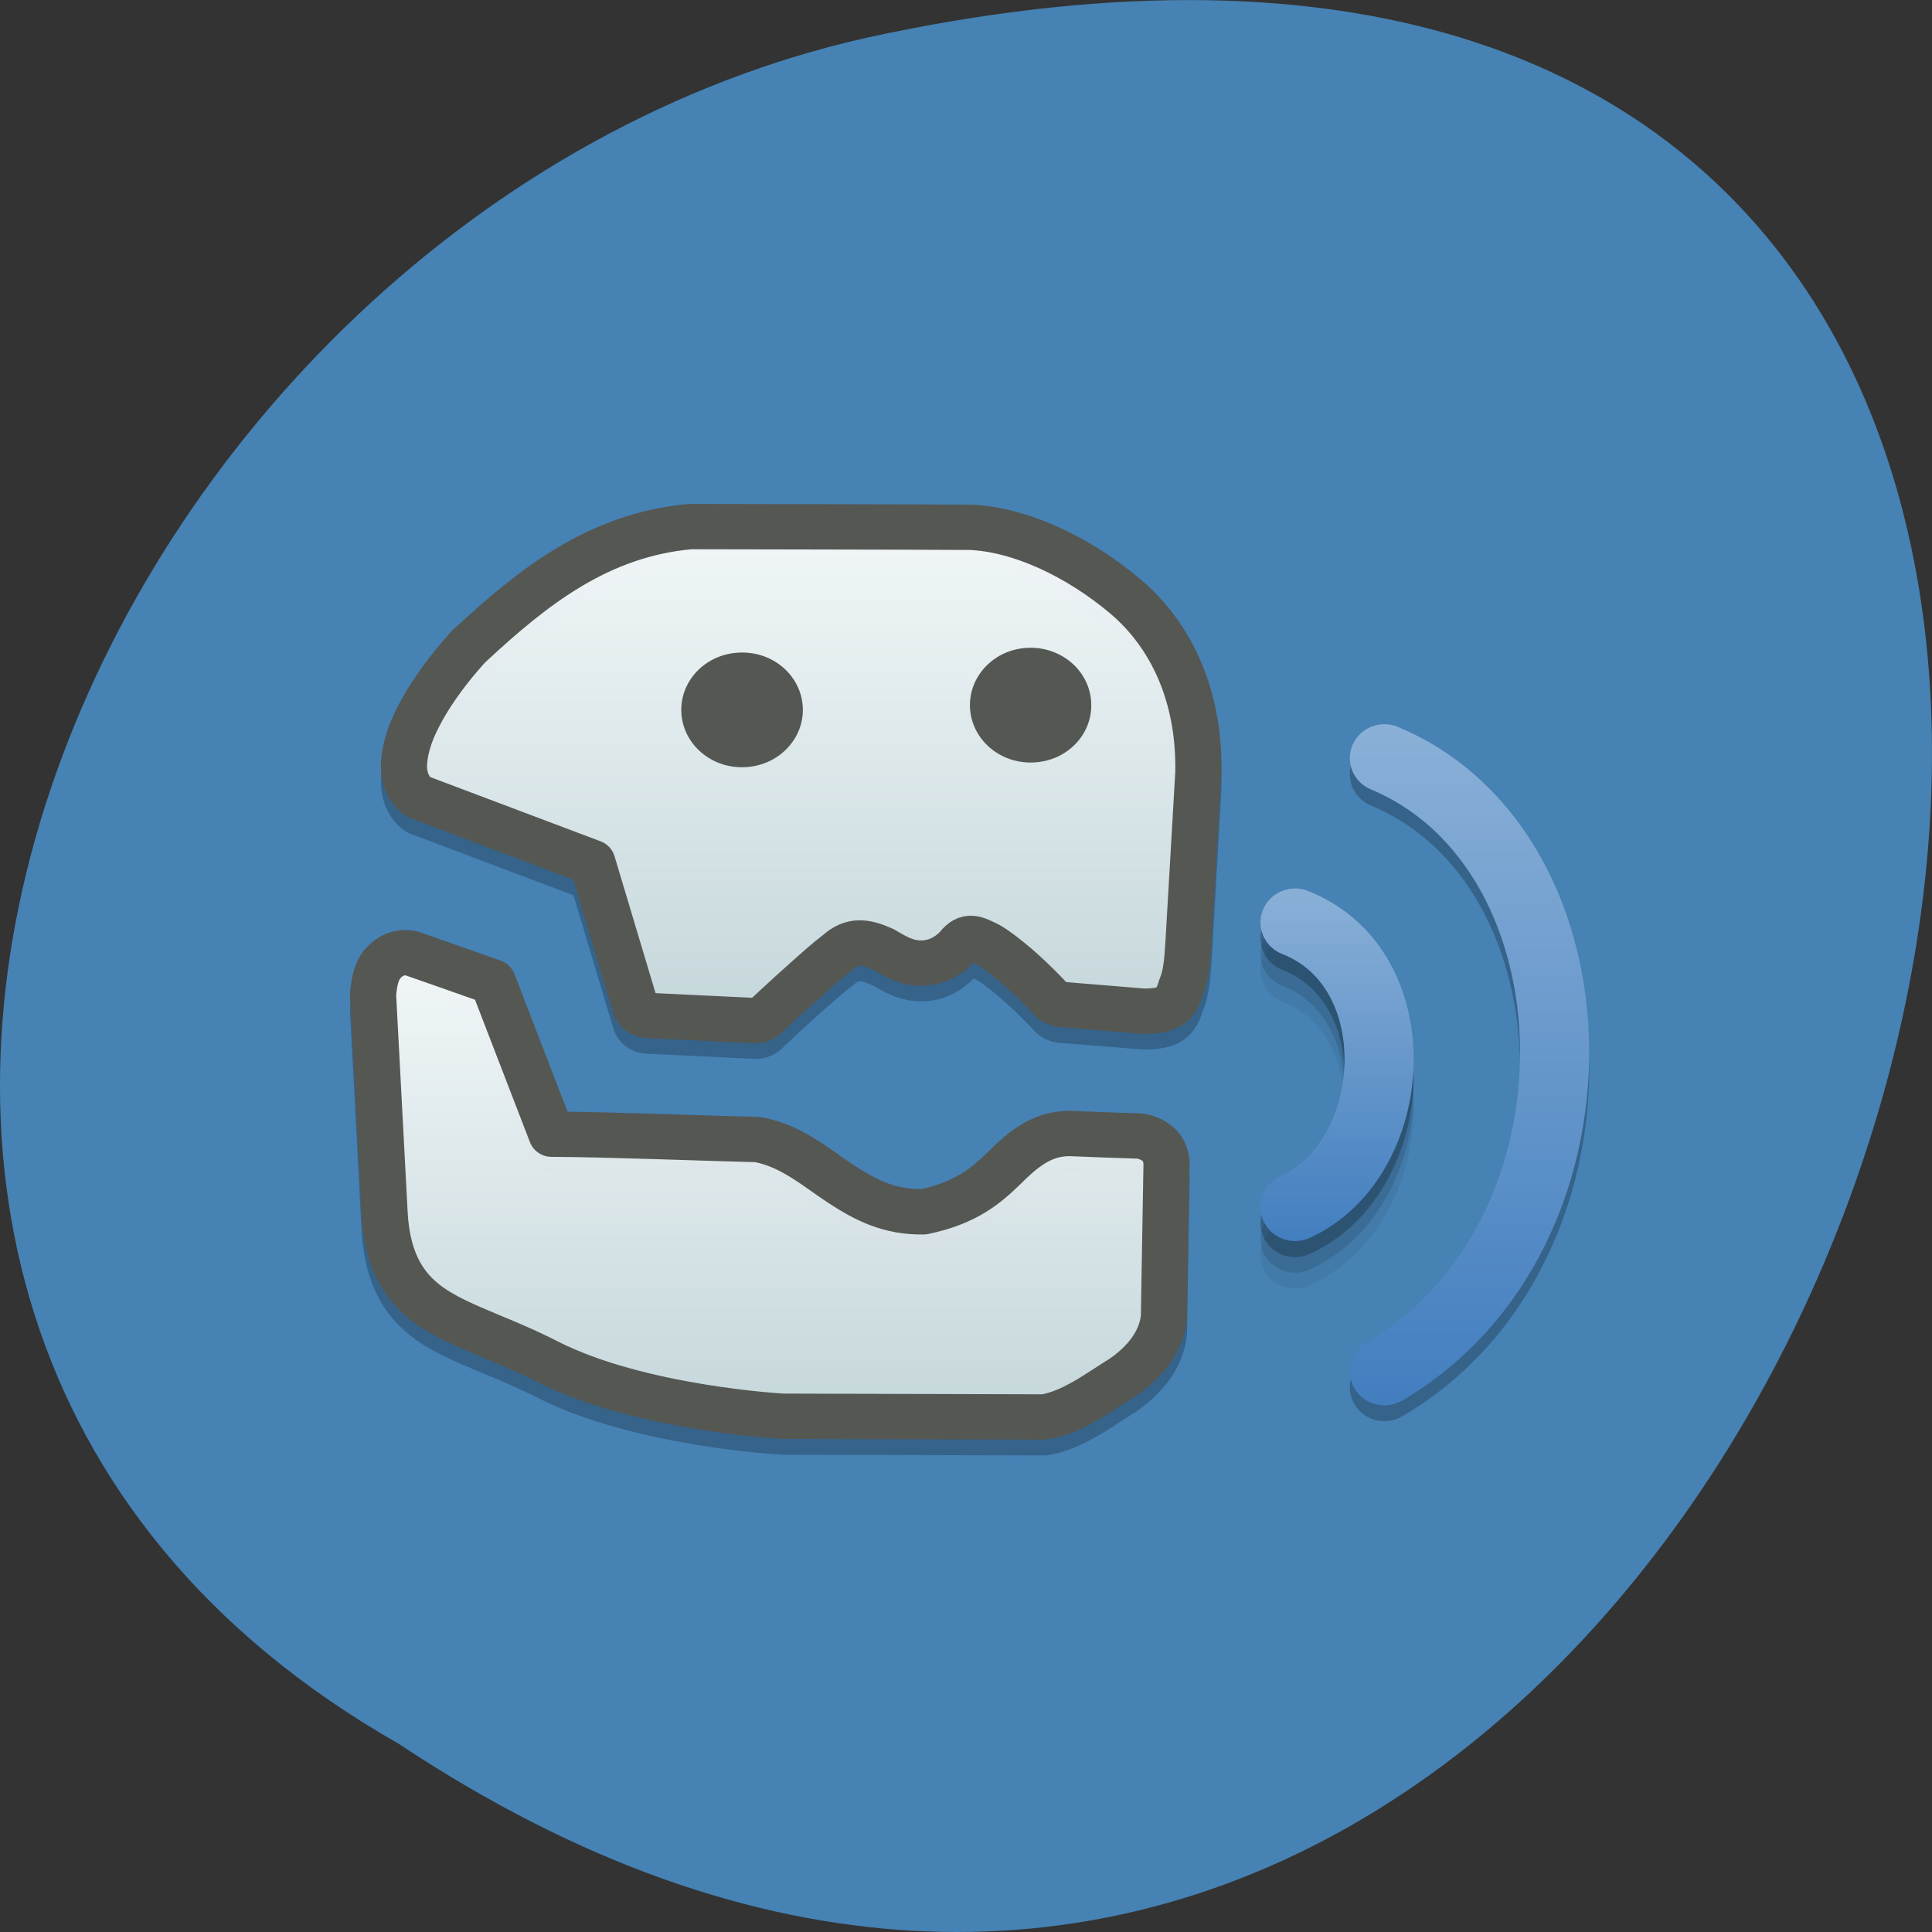 
<svg xmlns="http://www.w3.org/2000/svg" xmlns:xlink="http://www.w3.org/1999/xlink" width="32px" height="32px" viewBox="0 0 32 32" version="1.1">
<rect x="0" y="0" width="32" height="32" fill="#333333" stroke="none"/>
<defs>
<linearGradient id="linear0" gradientUnits="userSpaceOnUse" x1="0" y1="1044.68" x2="0" y2="1027.29" gradientTransform="matrix(1,0,0,1,0,0)">
<stop offset="0" style="stop-color:rgb(76.078%,83.137%,84.706%);stop-opacity:0.996;"/>
<stop offset="1" style="stop-color:rgb(95.686%,97.255%,97.647%);stop-opacity:0.996;"/>
</linearGradient>
<linearGradient id="linear1" gradientUnits="userSpaceOnUse" x1="0" y1="1031.2" x2="0" y2="1012.51" gradientTransform="matrix(1,0,0,1,0,0)">
<stop offset="0" style="stop-color:rgb(76.078%,83.137%,84.706%);stop-opacity:0.996;"/>
<stop offset="1" style="stop-color:rgb(95.686%,97.255%,97.647%);stop-opacity:0.996;"/>
</linearGradient>
<linearGradient id="linear2" gradientUnits="userSpaceOnUse" x1="0" y1="1043.06" x2="0" y2="1019.82" gradientTransform="matrix(1,0,0,1,0,0)">
<stop offset="0" style="stop-color:rgb(25.882%,49.412%,74.902%);stop-opacity:1;"/>
<stop offset="1" style="stop-color:rgb(54.118%,69.02%,84.314%);stop-opacity:1;"/>
</linearGradient>
<linearGradient id="linear3" gradientUnits="userSpaceOnUse" x1="0" y1="1037.47" x2="0" y2="1025.42" gradientTransform="matrix(1,0,0,1,0,0)">
<stop offset="0" style="stop-color:rgb(25.882%,49.412%,74.902%);stop-opacity:1;"/>
<stop offset="1" style="stop-color:rgb(54.118%,69.02%,84.314%);stop-opacity:1;"/>
</linearGradient>
</defs>
<g id="surface1">
<path style=" stroke:none;fill-rule:nonzero;fill:rgb(27.451%,50.98%,70.588%);fill-opacity:1;" d="M 6.598 28.879 C 30.652 44.871 45.473 -6.133 14.371 0.621 C 1.52 3.496 -6.281 21.543 6.598 28.879 Z M 6.598 28.879 "/>
<path style="fill:none;stroke-width:2.3;stroke-linecap:round;stroke-linejoin:round;stroke:rgb(0%,0%,0%);stroke-opacity:0.059;stroke-miterlimit:4;" d="M 34.825 1028.23 C 38.77 1029.805 38.331 1036.257 34.825 1037.872 " transform="matrix(0.498,0,0,0.489,4.107,-486.74)"/>
<path style="fill:none;stroke-width:2.3;stroke-linecap:round;stroke-linejoin:round;stroke:rgb(0%,0%,0%);stroke-opacity:0.235;stroke-miterlimit:4;" d="M 37.797 1021.602 C 45.208 1024.752 45.483 1037.8 37.797 1042.365 " transform="matrix(0.498,0,0,0.489,4.107,-486.74)"/>
<path style="fill:none;stroke-width:2.3;stroke-linecap:round;stroke-linejoin:round;stroke:rgb(0%,0%,0%);stroke-opacity:0.118;stroke-miterlimit:4;" d="M 34.825 1027.694 C 38.77 1029.269 38.331 1035.721 34.825 1037.336 " transform="matrix(0.498,0,0,0.489,4.107,-486.74)"/>
<path style="fill:none;stroke-width:1.535;stroke-linecap:round;stroke-linejoin:round;stroke:rgb(0%,0%,0%);stroke-opacity:0.235;stroke-miterlimit:4;" d="M 14.709 1013.735 C 11.666 1014.022 9.485 1015.781 7.384 1017.764 C 6.49 1018.756 5.815 1019.771 5.454 1020.65 C 5.282 1021.09 5.188 1021.506 5.188 1021.89 C 5.196 1022.273 5.337 1022.665 5.666 1022.897 L 11.454 1025.12 L 12.889 1029.997 C 12.936 1030.173 13.109 1030.301 13.289 1030.301 L 16.889 1030.477 C 17.007 1030.477 17.132 1030.429 17.218 1030.349 C 17.218 1030.349 17.854 1029.725 18.567 1029.077 C 18.928 1028.758 19.297 1028.414 19.618 1028.174 C 20.104 1027.726 20.528 1027.798 21.108 1028.062 C 21.461 1028.254 21.885 1028.558 22.465 1028.526 C 23.014 1028.51 23.398 1028.19 23.602 1027.966 C 23.932 1027.542 24.182 1027.694 24.63 1027.91 C 24.935 1028.094 25.265 1028.366 25.578 1028.646 C 26.214 1029.205 26.731 1029.789 26.731 1029.789 C 26.802 1029.869 26.912 1029.917 27.014 1029.933 L 29.79 1030.157 C 30.629 1030.157 30.864 1029.957 31.029 1029.365 C 31.217 1028.949 31.241 1028.47 31.288 1027.854 L 31.609 1022.082 C 31.664 1019.203 30.504 1017.236 29.163 1016.093 C 27.602 1014.766 25.696 1013.846 24.033 1013.774 C 20.928 1013.758 17.814 1013.75 14.709 1013.742 Z M 5.141 1028.19 C 4.858 1028.222 4.639 1028.374 4.474 1028.566 C 4.27 1028.829 4.2 1029.165 4.16 1029.597 L 4.545 1037.017 C 4.639 1038.728 5.266 1039.647 6.231 1040.271 C 7.203 1040.894 8.474 1041.262 9.948 1042.022 C 13.03 1043.629 17.799 1043.885 17.799 1043.885 L 26.473 1043.908 C 27.406 1043.773 28.323 1043.053 29.108 1042.557 C 29.829 1042.046 30.378 1041.366 30.464 1040.527 L 30.551 1035.354 C 30.551 1035.082 30.457 1034.842 30.284 1034.682 C 30.111 1034.522 29.892 1034.434 29.672 1034.394 C 28.888 1034.37 28.104 1034.338 27.312 1034.314 C 26.386 1034.314 25.767 1034.858 25.171 1035.458 C 24.59 1036.033 23.916 1036.649 22.465 1036.953 C 21.328 1036.969 20.544 1036.553 19.736 1036.025 C 18.928 1035.49 18.089 1034.722 16.959 1034.506 C 15.109 1034.474 11.948 1034.338 10.097 1034.33 L 8.144 1029.173 C 7.242 1028.853 6.341 1028.526 5.439 1028.206 C 5.337 1028.182 5.235 1028.174 5.141 1028.19 Z M 5.141 1028.19 " transform="matrix(0.498,0,0,0.489,4.107,-486.74)"/>
<path style="fill:none;stroke-width:2.3;stroke-linecap:round;stroke-linejoin:round;stroke:rgb(0%,0%,0%);stroke-opacity:0.235;stroke-miterlimit:4;" d="M 34.825 1027.158 C 38.77 1028.734 38.331 1035.194 34.825 1036.809 " transform="matrix(0.498,0,0,0.489,4.107,-486.74)"/>
<path style="fill-rule:nonzero;fill:url(#linear0);stroke-width:1.535;stroke-linecap:round;stroke-linejoin:round;stroke:rgb(33.333%,34.118%,32.549%);stroke-opacity:1;stroke-miterlimit:4;" d="M 4.474 1028.03 C 4.262 1028.294 4.2 1028.63 4.16 1029.069 L 4.545 1036.481 C 4.639 1038.192 5.266 1039.111 6.231 1039.735 C 7.203 1040.359 8.474 1040.726 9.948 1041.494 C 13.03 1043.093 17.799 1043.349 17.799 1043.349 L 26.473 1043.373 C 27.398 1043.237 28.323 1042.517 29.108 1042.022 C 29.829 1041.51 30.378 1040.83 30.464 1039.991 L 30.551 1034.826 C 30.551 1034.546 30.457 1034.314 30.284 1034.146 C 30.111 1033.986 29.892 1033.898 29.672 1033.858 C 28.888 1033.835 28.104 1033.803 27.32 1033.771 C 26.394 1033.771 25.767 1034.322 25.171 1034.922 C 24.59 1035.498 23.916 1036.121 22.465 1036.425 C 21.328 1036.441 20.544 1036.025 19.736 1035.49 C 18.928 1034.954 18.089 1034.186 16.959 1033.978 C 15.109 1033.93 11.948 1033.803 10.097 1033.795 L 8.144 1028.638 C 7.242 1028.318 6.348 1027.99 5.439 1027.67 C 5.015 1027.582 4.686 1027.774 4.474 1028.03 Z M 4.474 1028.03 " transform="matrix(0.498,0,0,0.489,4.107,-486.74)"/>
<path style="fill-rule:nonzero;fill:url(#linear1);stroke-width:1.535;stroke-linecap:round;stroke-linejoin:round;stroke:rgb(33.333%,34.118%,32.549%);stroke-opacity:1;stroke-miterlimit:4;" d="M 7.384 1017.228 C 6.49 1018.22 5.815 1019.235 5.454 1020.123 C 5.282 1020.562 5.188 1020.978 5.188 1021.362 C 5.196 1021.746 5.337 1022.129 5.666 1022.369 L 11.454 1024.592 L 12.889 1029.469 C 12.936 1029.637 13.109 1029.765 13.289 1029.773 C 13.289 1029.773 16.889 1029.949 16.889 1029.949 C 17.007 1029.949 17.124 1029.901 17.21 1029.813 C 17.21 1029.813 17.854 1029.197 18.567 1028.55 C 18.928 1028.222 19.297 1027.886 19.618 1027.638 C 20.104 1027.198 20.52 1027.262 21.108 1027.526 C 21.461 1027.726 21.885 1028.03 22.465 1027.998 C 23.014 1027.974 23.398 1027.662 23.602 1027.438 C 23.932 1027.007 24.182 1027.158 24.63 1027.382 C 24.935 1027.566 25.265 1027.838 25.578 1028.11 C 26.214 1028.67 26.731 1029.253 26.731 1029.253 C 26.802 1029.333 26.912 1029.381 27.014 1029.397 L 29.79 1029.629 C 30.629 1029.629 30.864 1029.421 31.029 1028.829 C 31.209 1028.414 31.241 1027.934 31.28 1027.326 L 31.609 1021.554 C 31.664 1018.676 30.504 1016.701 29.155 1015.557 C 27.602 1014.23 25.688 1013.311 24.026 1013.239 C 20.92 1013.223 17.814 1013.223 14.709 1013.215 C 11.658 1013.495 9.478 1015.254 7.384 1017.236 Z M 7.384 1017.228 " transform="matrix(0.498,0,0,0.489,4.107,-486.74)"/>
<path style="fill:none;stroke-width:2.3;stroke-linecap:round;stroke-linejoin:round;stroke:url(#linear2);stroke-miterlimit:4;" d="M 37.797 1021.058 C 45.208 1024.216 45.483 1037.256 37.797 1041.83 " transform="matrix(0.498,0,0,0.489,4.107,-486.74)"/>
<path style="fill:none;stroke-width:2.3;stroke-linecap:round;stroke-linejoin:round;stroke:url(#linear3);stroke-miterlimit:4;" d="M 34.825 1026.623 C 38.77 1028.198 38.331 1034.65 34.825 1036.265 " transform="matrix(0.498,0,0,0.489,4.107,-486.74)"/>
<path style=" stroke:none;fill-rule:nonzero;fill:rgb(33.333%,34.118%,32.549%);fill-opacity:1;" d="M 16.066 11.719 C 16.043 11.195 16.473 10.75 17.027 10.73 C 17.582 10.707 18.051 11.113 18.074 11.641 C 18.098 12.168 17.668 12.609 17.113 12.629 C 16.559 12.652 16.09 12.246 16.066 11.719 Z M 16.066 11.719 "/>
<path style=" stroke:none;fill-rule:nonzero;fill:rgb(33.333%,34.118%,32.549%);fill-opacity:1;" d="M 11.285 11.797 C 11.262 11.27 11.695 10.828 12.25 10.809 C 12.805 10.785 13.273 11.191 13.297 11.719 C 13.32 12.242 12.887 12.688 12.332 12.707 C 11.777 12.73 11.309 12.324 11.285 11.797 Z M 11.285 11.797 "/>
</g>
</svg>
